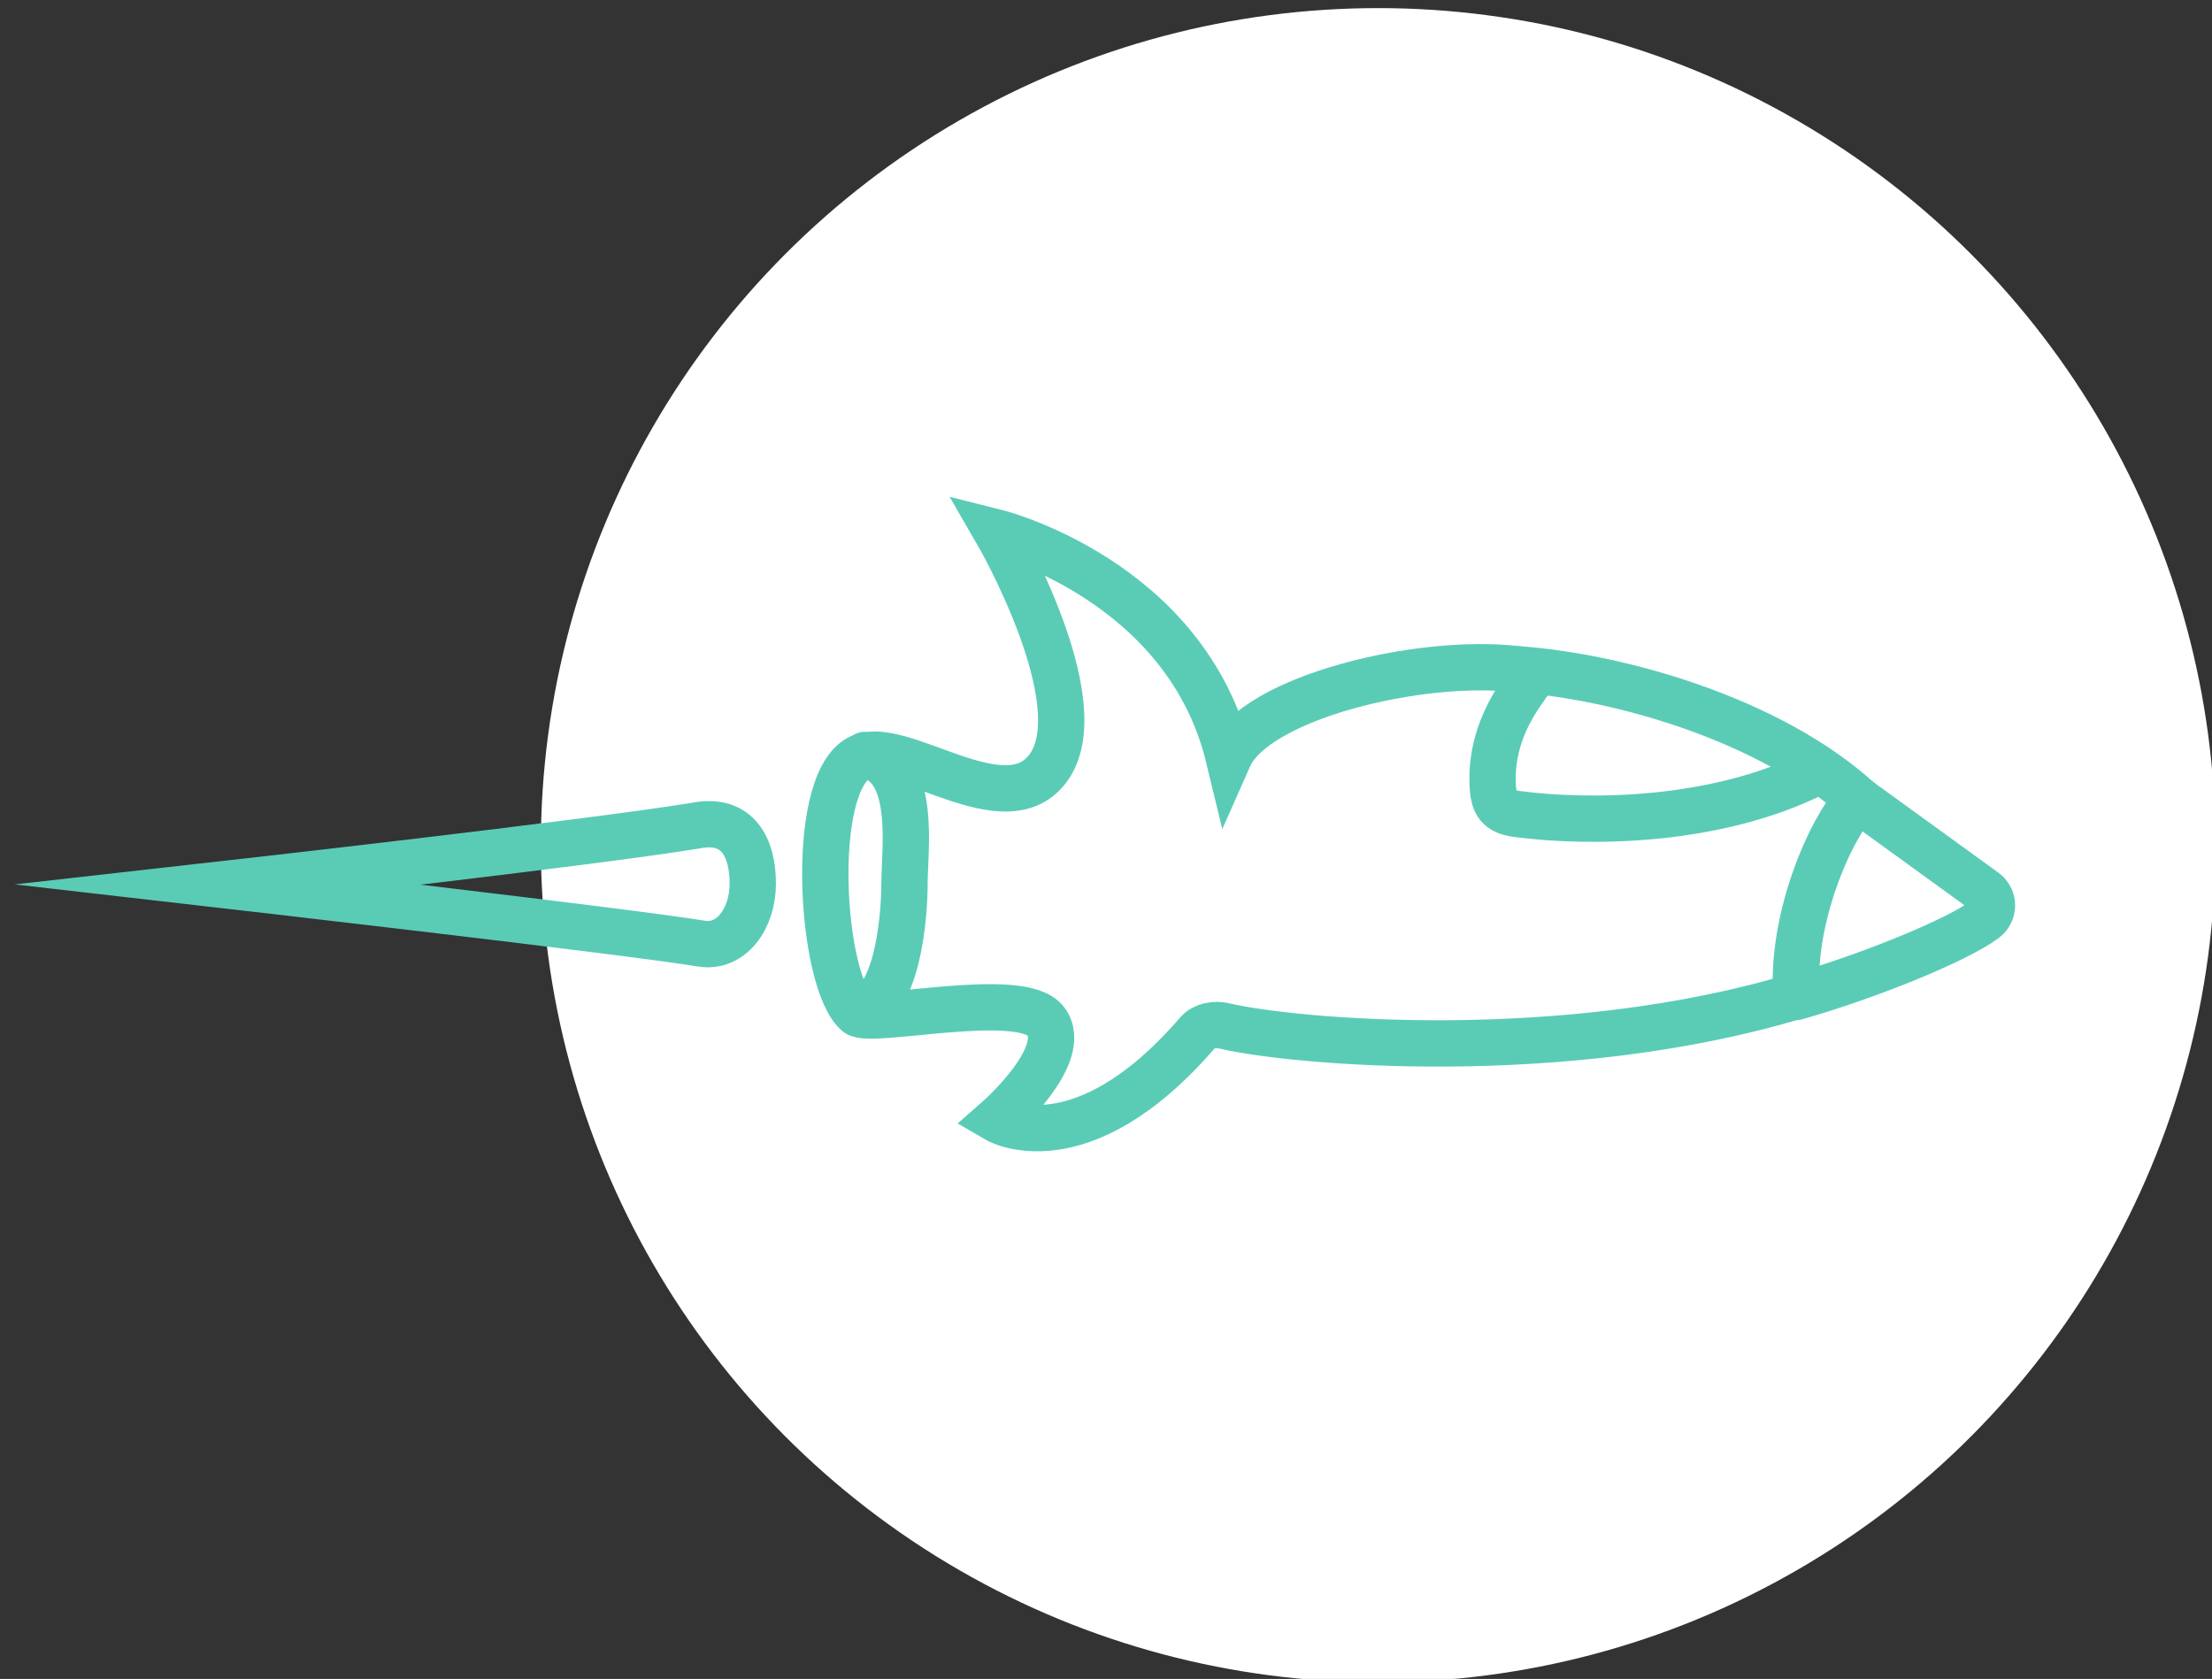 <?xml version="1.0" encoding="utf-8"?>
<!-- Generator: Adobe Illustrator 19.1.1, SVG Export Plug-In . SVG Version: 6.00 Build 0)  -->
<svg version="1.1" id="Слой_1" xmlns="http://www.w3.org/2000/svg" xmlns:xlink="http://www.w3.org/1999/xlink" x="0px" y="0px"
	 width="191px" height="145px" viewBox="-196 -22 191 145" style="enable-background:new -196 -22 191 145;" xml:space="preserve">
<rect x="-196" y="-22" width="191" height="145" fill="#333333" stroke="none"/>
<style type="text/css">
	.st0{fill:#FFFFFF;}
	.st1{fill:none;stroke:#5ACCB6;stroke-width:4;stroke-linecap:round;stroke-miterlimit:10;}
	.st2{fill:none;stroke:#5ACCB6;stroke-width:4;stroke-linecap:round;stroke-linejoin:round;stroke-miterlimit:10;}
</style>
<g>
	<g>
		<circle class="st0" cx="-77" cy="51" r="72.3"/>
		<g>
			<g>
				<path class="st1" d="M-131,54.3c0,3.1-1.9,5.6-4.4,5.2c-6.7-1.1-41.6-5.1-41.6-5.1s32-3.6,41.1-5.1
					C-132.3,48.6-131,51.2-131,54.3z"/>
				<path class="st1" d="M-65,35.8c8.7,0.6,21.8,4.3,29.5,11.3"/>
			</g>
			<path class="st1" d="M-39.2,44.7c-8.7,4.4-19.8,4.4-25.8,3.6c-1.6-0.2-2-0.9-2.1-2.3c-0.2-3.2,0.9-6,2.7-8.5
				c1-1.4,0.9-1.5-0.6-1.7c-8.3-1-22.6,2.4-24.9,7.6c-3.7-15.3-20-19.4-20-19.4s8.4,14.5,4.5,20.2c-3.7,5.4-13-2.7-16.5-0.7
				c-4.3,2.5-3.2,19.3-0.1,22c1.1,1,14.2-2.1,16.3,0.7c2.2,2.9-4.2,8.5-4.2,8.5s7.2,4.2,17.3-7.5c0.5-0.6,1.5-0.8,2.3-0.6
				C-84.4,68-61,70.1-40.8,64 M-121.3,43.2c4.5,0.8,3.4,8.2,3.4,11.1s-0.6,10.6-4.1,11.1"/>
			<path class="st2" d="M-35.5,47.1c0.7,0.5,10.9,7.9,10.9,7.9c0.8,0.6,0.8,1.8,0,2.4c-2.4,1.8-10,4.9-16.3,6.7
				C-41.4,56.1-36.9,47.9-35.5,47.1z"/>
		</g>
	</g>
</g>
</svg>
